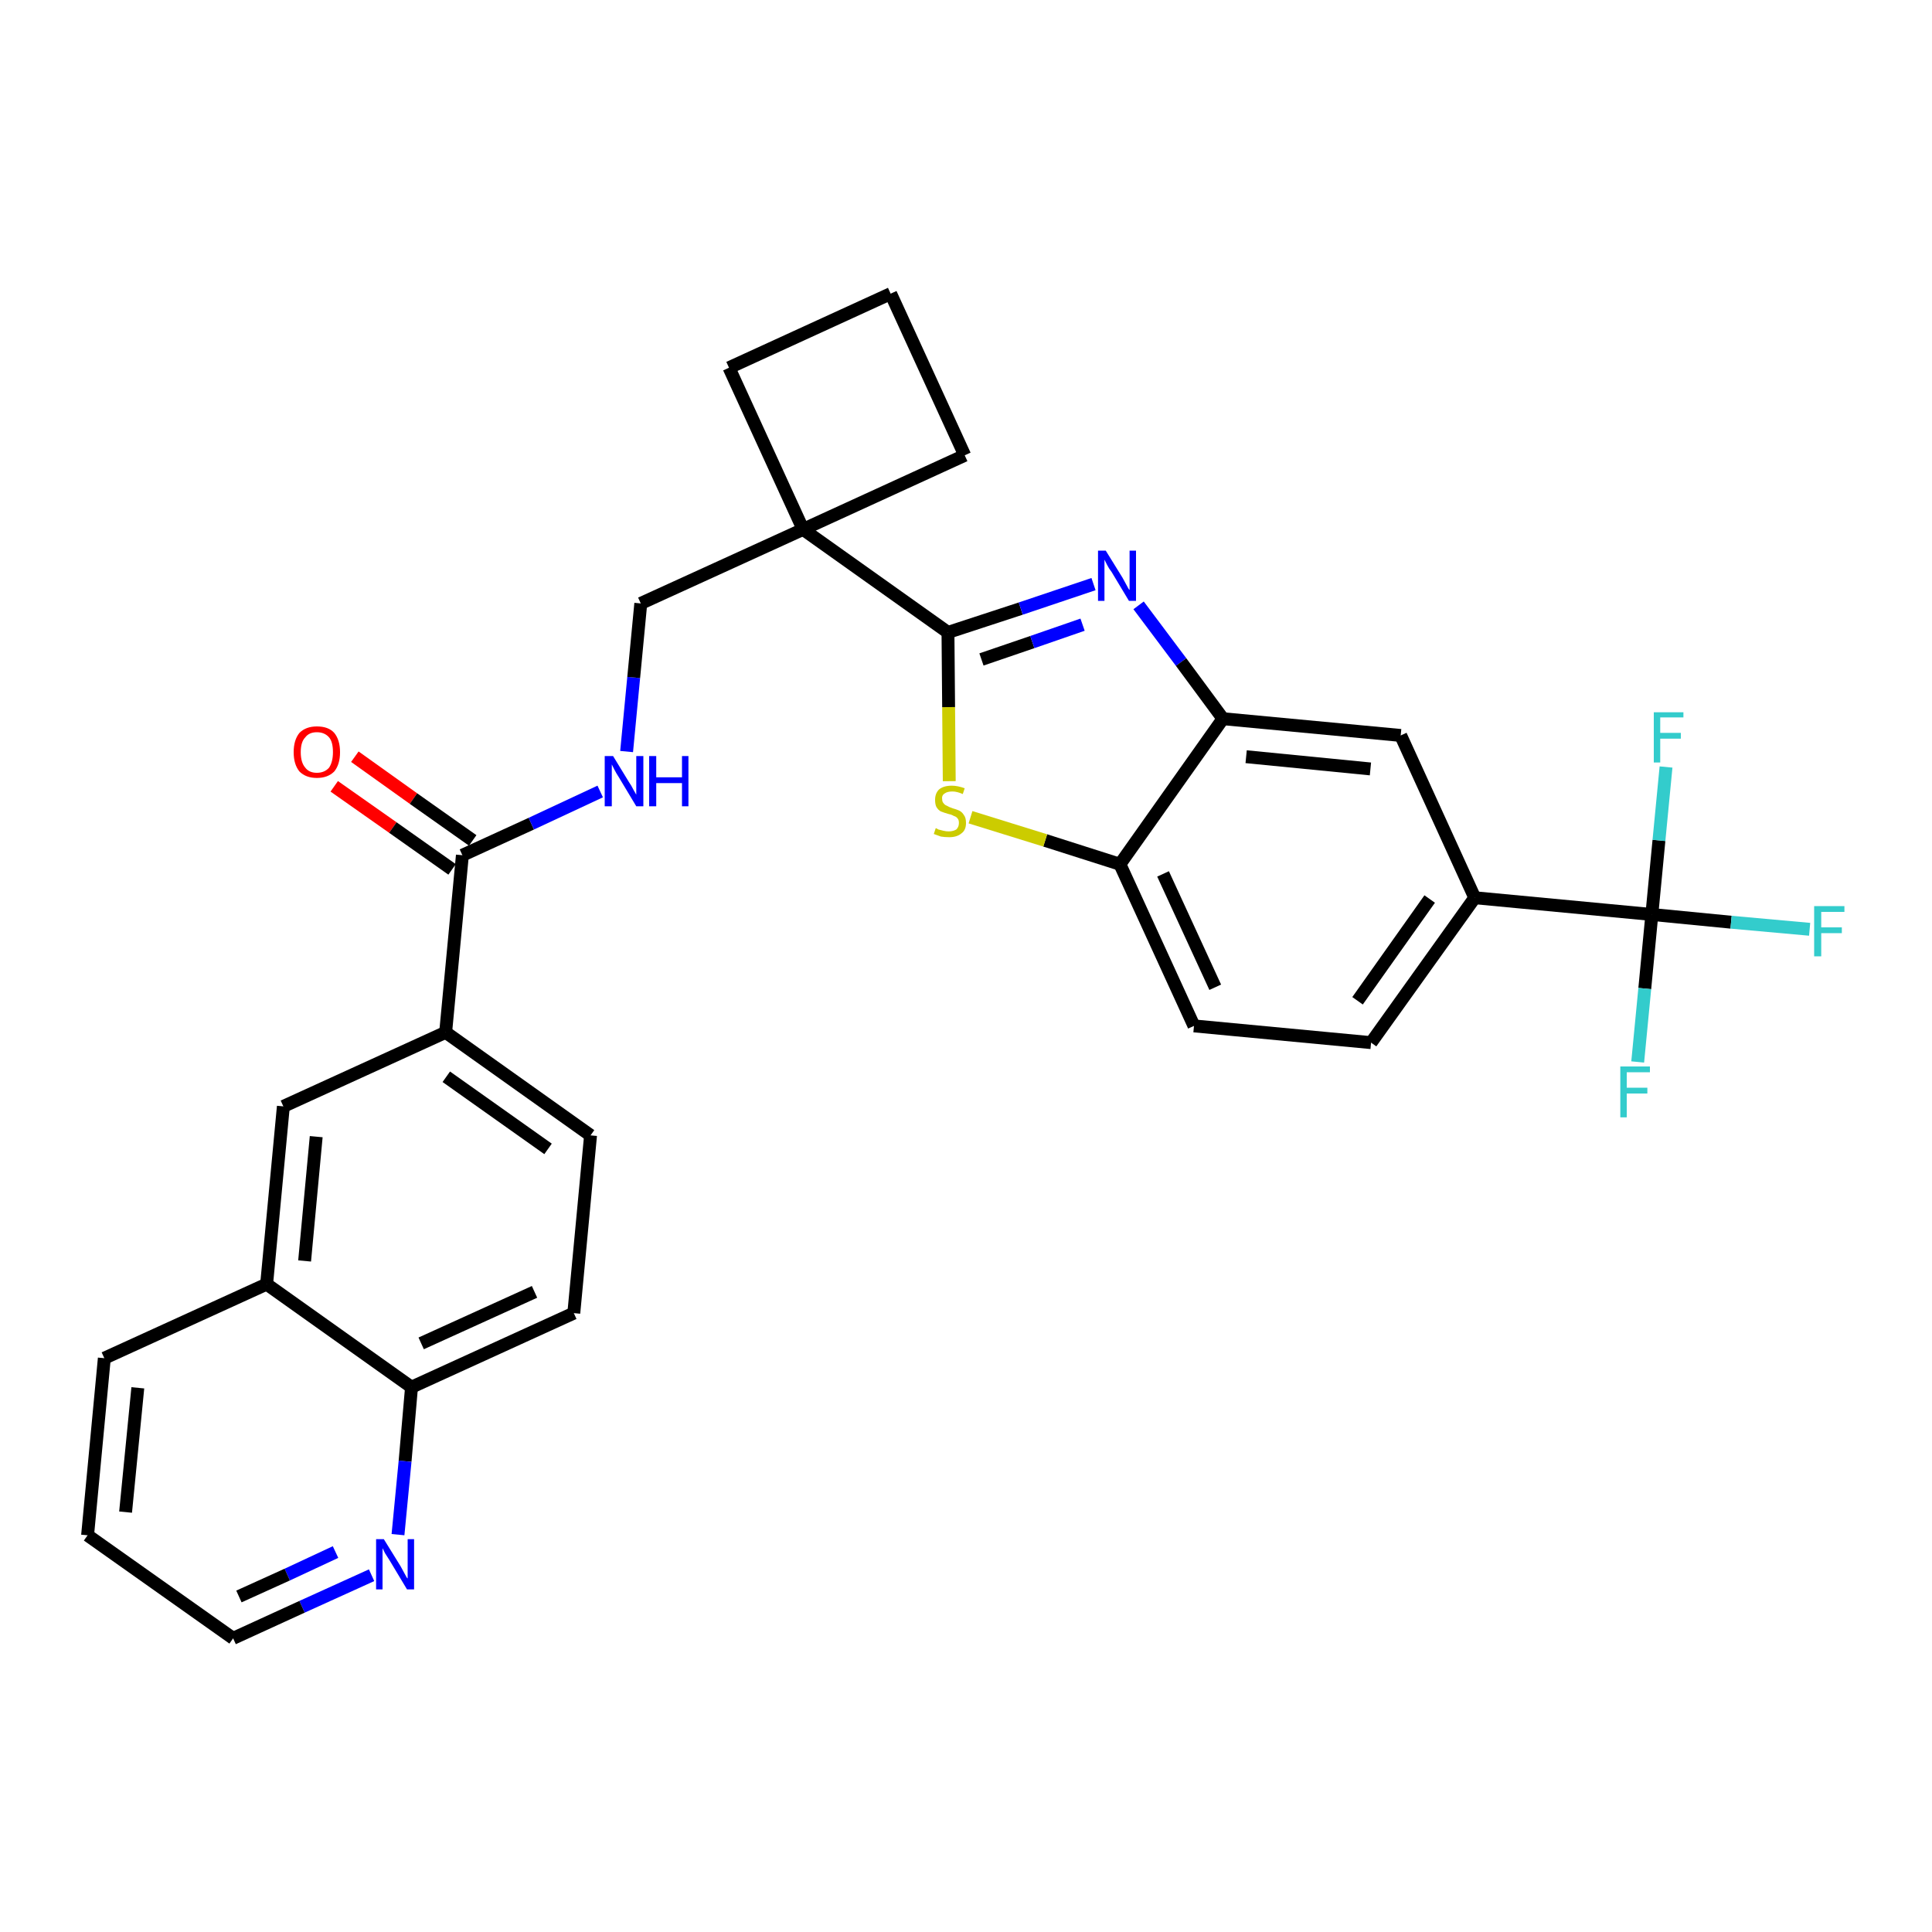 <?xml version='1.0' encoding='iso-8859-1'?>
<svg version='1.1' baseProfile='full'
              xmlns='http://www.w3.org/2000/svg'
                      xmlns:rdkit='http://www.rdkit.org/xml'
                      xmlns:xlink='http://www.w3.org/1999/xlink'
                  xml:space='preserve'
width='300px' height='300px' viewBox='0 0 300 300'>
<!-- END OF HEADER -->
<path class='bond-0 atom-0 atom-1' d='M 51.9,122.1 L 61.0,128.5' style='fill:none;fill-rule:evenodd;stroke:#FF0000;stroke-width:2.0px;stroke-linecap:butt;stroke-linejoin:miter;stroke-opacity:1' />
<path class='bond-0 atom-0 atom-1' d='M 61.0,128.5 L 70.2,135.0' style='fill:none;fill-rule:evenodd;stroke:#000000;stroke-width:2.0px;stroke-linecap:butt;stroke-linejoin:miter;stroke-opacity:1' />
<path class='bond-0 atom-0 atom-1' d='M 55.1,117.5 L 64.2,124.0' style='fill:none;fill-rule:evenodd;stroke:#FF0000;stroke-width:2.0px;stroke-linecap:butt;stroke-linejoin:miter;stroke-opacity:1' />
<path class='bond-0 atom-0 atom-1' d='M 64.2,124.0 L 73.4,130.5' style='fill:none;fill-rule:evenodd;stroke:#000000;stroke-width:2.0px;stroke-linecap:butt;stroke-linejoin:miter;stroke-opacity:1' />
<path class='bond-1 atom-1 atom-2' d='M 71.8,132.8 L 82.5,127.9' style='fill:none;fill-rule:evenodd;stroke:#000000;stroke-width:2.0px;stroke-linecap:butt;stroke-linejoin:miter;stroke-opacity:1' />
<path class='bond-1 atom-1 atom-2' d='M 82.5,127.9 L 93.2,122.9' style='fill:none;fill-rule:evenodd;stroke:#0000FF;stroke-width:2.0px;stroke-linecap:butt;stroke-linejoin:miter;stroke-opacity:1' />
<path class='bond-20 atom-1 atom-21' d='M 71.8,132.8 L 69.2,160.3' style='fill:none;fill-rule:evenodd;stroke:#000000;stroke-width:2.0px;stroke-linecap:butt;stroke-linejoin:miter;stroke-opacity:1' />
<path class='bond-2 atom-2 atom-3' d='M 97.3,116.7 L 98.4,105.2' style='fill:none;fill-rule:evenodd;stroke:#0000FF;stroke-width:2.0px;stroke-linecap:butt;stroke-linejoin:miter;stroke-opacity:1' />
<path class='bond-2 atom-2 atom-3' d='M 98.4,105.2 L 99.5,93.7' style='fill:none;fill-rule:evenodd;stroke:#000000;stroke-width:2.0px;stroke-linecap:butt;stroke-linejoin:miter;stroke-opacity:1' />
<path class='bond-3 atom-3 atom-4' d='M 99.5,93.7 L 124.7,82.2' style='fill:none;fill-rule:evenodd;stroke:#000000;stroke-width:2.0px;stroke-linecap:butt;stroke-linejoin:miter;stroke-opacity:1' />
<path class='bond-4 atom-4 atom-5' d='M 124.7,82.2 L 147.2,98.2' style='fill:none;fill-rule:evenodd;stroke:#000000;stroke-width:2.0px;stroke-linecap:butt;stroke-linejoin:miter;stroke-opacity:1' />
<path class='bond-17 atom-4 atom-18' d='M 124.7,82.2 L 113.2,57.1' style='fill:none;fill-rule:evenodd;stroke:#000000;stroke-width:2.0px;stroke-linecap:butt;stroke-linejoin:miter;stroke-opacity:1' />
<path class='bond-30 atom-20 atom-4' d='M 149.8,70.7 L 124.7,82.2' style='fill:none;fill-rule:evenodd;stroke:#000000;stroke-width:2.0px;stroke-linecap:butt;stroke-linejoin:miter;stroke-opacity:1' />
<path class='bond-5 atom-5 atom-6' d='M 147.2,98.2 L 158.5,94.5' style='fill:none;fill-rule:evenodd;stroke:#000000;stroke-width:2.0px;stroke-linecap:butt;stroke-linejoin:miter;stroke-opacity:1' />
<path class='bond-5 atom-5 atom-6' d='M 158.5,94.5 L 169.8,90.7' style='fill:none;fill-rule:evenodd;stroke:#0000FF;stroke-width:2.0px;stroke-linecap:butt;stroke-linejoin:miter;stroke-opacity:1' />
<path class='bond-5 atom-5 atom-6' d='M 152.4,102.4 L 160.3,99.7' style='fill:none;fill-rule:evenodd;stroke:#000000;stroke-width:2.0px;stroke-linecap:butt;stroke-linejoin:miter;stroke-opacity:1' />
<path class='bond-5 atom-5 atom-6' d='M 160.3,99.7 L 168.1,97.0' style='fill:none;fill-rule:evenodd;stroke:#0000FF;stroke-width:2.0px;stroke-linecap:butt;stroke-linejoin:miter;stroke-opacity:1' />
<path class='bond-32 atom-17 atom-5' d='M 147.4,121.3 L 147.3,109.8' style='fill:none;fill-rule:evenodd;stroke:#CCCC00;stroke-width:2.0px;stroke-linecap:butt;stroke-linejoin:miter;stroke-opacity:1' />
<path class='bond-32 atom-17 atom-5' d='M 147.3,109.8 L 147.2,98.2' style='fill:none;fill-rule:evenodd;stroke:#000000;stroke-width:2.0px;stroke-linecap:butt;stroke-linejoin:miter;stroke-opacity:1' />
<path class='bond-6 atom-6 atom-7' d='M 176.8,94.0 L 183.4,102.8' style='fill:none;fill-rule:evenodd;stroke:#0000FF;stroke-width:2.0px;stroke-linecap:butt;stroke-linejoin:miter;stroke-opacity:1' />
<path class='bond-6 atom-6 atom-7' d='M 183.4,102.8 L 189.9,111.6' style='fill:none;fill-rule:evenodd;stroke:#000000;stroke-width:2.0px;stroke-linecap:butt;stroke-linejoin:miter;stroke-opacity:1' />
<path class='bond-7 atom-7 atom-8' d='M 189.9,111.6 L 217.5,114.2' style='fill:none;fill-rule:evenodd;stroke:#000000;stroke-width:2.0px;stroke-linecap:butt;stroke-linejoin:miter;stroke-opacity:1' />
<path class='bond-7 atom-7 atom-8' d='M 193.5,117.5 L 212.8,119.4' style='fill:none;fill-rule:evenodd;stroke:#000000;stroke-width:2.0px;stroke-linecap:butt;stroke-linejoin:miter;stroke-opacity:1' />
<path class='bond-34 atom-16 atom-7' d='M 173.9,134.2 L 189.9,111.6' style='fill:none;fill-rule:evenodd;stroke:#000000;stroke-width:2.0px;stroke-linecap:butt;stroke-linejoin:miter;stroke-opacity:1' />
<path class='bond-8 atom-8 atom-9' d='M 217.5,114.2 L 229.0,139.4' style='fill:none;fill-rule:evenodd;stroke:#000000;stroke-width:2.0px;stroke-linecap:butt;stroke-linejoin:miter;stroke-opacity:1' />
<path class='bond-9 atom-9 atom-10' d='M 229.0,139.4 L 256.5,142.0' style='fill:none;fill-rule:evenodd;stroke:#000000;stroke-width:2.0px;stroke-linecap:butt;stroke-linejoin:miter;stroke-opacity:1' />
<path class='bond-13 atom-9 atom-14' d='M 229.0,139.4 L 212.9,161.9' style='fill:none;fill-rule:evenodd;stroke:#000000;stroke-width:2.0px;stroke-linecap:butt;stroke-linejoin:miter;stroke-opacity:1' />
<path class='bond-13 atom-9 atom-14' d='M 222.0,139.6 L 210.8,155.4' style='fill:none;fill-rule:evenodd;stroke:#000000;stroke-width:2.0px;stroke-linecap:butt;stroke-linejoin:miter;stroke-opacity:1' />
<path class='bond-10 atom-10 atom-11' d='M 256.5,142.0 L 268.8,143.2' style='fill:none;fill-rule:evenodd;stroke:#000000;stroke-width:2.0px;stroke-linecap:butt;stroke-linejoin:miter;stroke-opacity:1' />
<path class='bond-10 atom-10 atom-11' d='M 268.8,143.2 L 281.0,144.3' style='fill:none;fill-rule:evenodd;stroke:#33CCCC;stroke-width:2.0px;stroke-linecap:butt;stroke-linejoin:miter;stroke-opacity:1' />
<path class='bond-11 atom-10 atom-12' d='M 256.5,142.0 L 255.4,153.5' style='fill:none;fill-rule:evenodd;stroke:#000000;stroke-width:2.0px;stroke-linecap:butt;stroke-linejoin:miter;stroke-opacity:1' />
<path class='bond-11 atom-10 atom-12' d='M 255.4,153.5 L 254.3,164.9' style='fill:none;fill-rule:evenodd;stroke:#33CCCC;stroke-width:2.0px;stroke-linecap:butt;stroke-linejoin:miter;stroke-opacity:1' />
<path class='bond-12 atom-10 atom-13' d='M 256.5,142.0 L 257.6,130.5' style='fill:none;fill-rule:evenodd;stroke:#000000;stroke-width:2.0px;stroke-linecap:butt;stroke-linejoin:miter;stroke-opacity:1' />
<path class='bond-12 atom-10 atom-13' d='M 257.6,130.5 L 258.7,119.1' style='fill:none;fill-rule:evenodd;stroke:#33CCCC;stroke-width:2.0px;stroke-linecap:butt;stroke-linejoin:miter;stroke-opacity:1' />
<path class='bond-14 atom-14 atom-15' d='M 212.9,161.9 L 185.4,159.3' style='fill:none;fill-rule:evenodd;stroke:#000000;stroke-width:2.0px;stroke-linecap:butt;stroke-linejoin:miter;stroke-opacity:1' />
<path class='bond-15 atom-15 atom-16' d='M 185.4,159.3 L 173.9,134.2' style='fill:none;fill-rule:evenodd;stroke:#000000;stroke-width:2.0px;stroke-linecap:butt;stroke-linejoin:miter;stroke-opacity:1' />
<path class='bond-15 atom-15 atom-16' d='M 188.7,153.3 L 180.6,135.7' style='fill:none;fill-rule:evenodd;stroke:#000000;stroke-width:2.0px;stroke-linecap:butt;stroke-linejoin:miter;stroke-opacity:1' />
<path class='bond-16 atom-16 atom-17' d='M 173.9,134.2 L 162.3,130.5' style='fill:none;fill-rule:evenodd;stroke:#000000;stroke-width:2.0px;stroke-linecap:butt;stroke-linejoin:miter;stroke-opacity:1' />
<path class='bond-16 atom-16 atom-17' d='M 162.3,130.5 L 150.7,126.9' style='fill:none;fill-rule:evenodd;stroke:#CCCC00;stroke-width:2.0px;stroke-linecap:butt;stroke-linejoin:miter;stroke-opacity:1' />
<path class='bond-18 atom-18 atom-19' d='M 113.2,57.1 L 138.3,45.6' style='fill:none;fill-rule:evenodd;stroke:#000000;stroke-width:2.0px;stroke-linecap:butt;stroke-linejoin:miter;stroke-opacity:1' />
<path class='bond-19 atom-19 atom-20' d='M 138.3,45.6 L 149.8,70.7' style='fill:none;fill-rule:evenodd;stroke:#000000;stroke-width:2.0px;stroke-linecap:butt;stroke-linejoin:miter;stroke-opacity:1' />
<path class='bond-21 atom-21 atom-22' d='M 69.2,160.3 L 91.7,176.3' style='fill:none;fill-rule:evenodd;stroke:#000000;stroke-width:2.0px;stroke-linecap:butt;stroke-linejoin:miter;stroke-opacity:1' />
<path class='bond-21 atom-21 atom-22' d='M 69.3,167.2 L 85.1,178.4' style='fill:none;fill-rule:evenodd;stroke:#000000;stroke-width:2.0px;stroke-linecap:butt;stroke-linejoin:miter;stroke-opacity:1' />
<path class='bond-31 atom-30 atom-21' d='M 44.0,171.8 L 69.2,160.3' style='fill:none;fill-rule:evenodd;stroke:#000000;stroke-width:2.0px;stroke-linecap:butt;stroke-linejoin:miter;stroke-opacity:1' />
<path class='bond-22 atom-22 atom-23' d='M 91.7,176.3 L 89.1,203.9' style='fill:none;fill-rule:evenodd;stroke:#000000;stroke-width:2.0px;stroke-linecap:butt;stroke-linejoin:miter;stroke-opacity:1' />
<path class='bond-23 atom-23 atom-24' d='M 89.1,203.9 L 63.9,215.4' style='fill:none;fill-rule:evenodd;stroke:#000000;stroke-width:2.0px;stroke-linecap:butt;stroke-linejoin:miter;stroke-opacity:1' />
<path class='bond-23 atom-23 atom-24' d='M 83.0,200.6 L 65.4,208.6' style='fill:none;fill-rule:evenodd;stroke:#000000;stroke-width:2.0px;stroke-linecap:butt;stroke-linejoin:miter;stroke-opacity:1' />
<path class='bond-24 atom-24 atom-25' d='M 63.9,215.4 L 62.9,226.9' style='fill:none;fill-rule:evenodd;stroke:#000000;stroke-width:2.0px;stroke-linecap:butt;stroke-linejoin:miter;stroke-opacity:1' />
<path class='bond-24 atom-24 atom-25' d='M 62.9,226.9 L 61.8,238.3' style='fill:none;fill-rule:evenodd;stroke:#0000FF;stroke-width:2.0px;stroke-linecap:butt;stroke-linejoin:miter;stroke-opacity:1' />
<path class='bond-33 atom-29 atom-24' d='M 41.4,199.4 L 63.9,215.4' style='fill:none;fill-rule:evenodd;stroke:#000000;stroke-width:2.0px;stroke-linecap:butt;stroke-linejoin:miter;stroke-opacity:1' />
<path class='bond-25 atom-25 atom-26' d='M 57.7,244.6 L 46.9,249.5' style='fill:none;fill-rule:evenodd;stroke:#0000FF;stroke-width:2.0px;stroke-linecap:butt;stroke-linejoin:miter;stroke-opacity:1' />
<path class='bond-25 atom-25 atom-26' d='M 46.9,249.5 L 36.2,254.4' style='fill:none;fill-rule:evenodd;stroke:#000000;stroke-width:2.0px;stroke-linecap:butt;stroke-linejoin:miter;stroke-opacity:1' />
<path class='bond-25 atom-25 atom-26' d='M 52.1,241.0 L 44.6,244.5' style='fill:none;fill-rule:evenodd;stroke:#0000FF;stroke-width:2.0px;stroke-linecap:butt;stroke-linejoin:miter;stroke-opacity:1' />
<path class='bond-25 atom-25 atom-26' d='M 44.6,244.5 L 37.1,247.9' style='fill:none;fill-rule:evenodd;stroke:#000000;stroke-width:2.0px;stroke-linecap:butt;stroke-linejoin:miter;stroke-opacity:1' />
<path class='bond-26 atom-26 atom-27' d='M 36.2,254.4 L 13.6,238.4' style='fill:none;fill-rule:evenodd;stroke:#000000;stroke-width:2.0px;stroke-linecap:butt;stroke-linejoin:miter;stroke-opacity:1' />
<path class='bond-27 atom-27 atom-28' d='M 13.6,238.4 L 16.2,210.9' style='fill:none;fill-rule:evenodd;stroke:#000000;stroke-width:2.0px;stroke-linecap:butt;stroke-linejoin:miter;stroke-opacity:1' />
<path class='bond-27 atom-27 atom-28' d='M 19.5,234.8 L 21.4,215.5' style='fill:none;fill-rule:evenodd;stroke:#000000;stroke-width:2.0px;stroke-linecap:butt;stroke-linejoin:miter;stroke-opacity:1' />
<path class='bond-28 atom-28 atom-29' d='M 16.2,210.9 L 41.4,199.4' style='fill:none;fill-rule:evenodd;stroke:#000000;stroke-width:2.0px;stroke-linecap:butt;stroke-linejoin:miter;stroke-opacity:1' />
<path class='bond-29 atom-29 atom-30' d='M 41.4,199.4 L 44.0,171.8' style='fill:none;fill-rule:evenodd;stroke:#000000;stroke-width:2.0px;stroke-linecap:butt;stroke-linejoin:miter;stroke-opacity:1' />
<path class='bond-29 atom-29 atom-30' d='M 47.3,195.8 L 49.1,176.5' style='fill:none;fill-rule:evenodd;stroke:#000000;stroke-width:2.0px;stroke-linecap:butt;stroke-linejoin:miter;stroke-opacity:1' />
<path  class='atom-0' d='M 45.6 116.8
Q 45.6 114.9, 46.5 113.8
Q 47.5 112.8, 49.2 112.8
Q 51.0 112.8, 51.9 113.8
Q 52.8 114.9, 52.8 116.8
Q 52.8 118.7, 51.9 119.8
Q 50.9 120.8, 49.2 120.8
Q 47.5 120.8, 46.5 119.8
Q 45.6 118.7, 45.6 116.8
M 49.2 120.0
Q 50.4 120.0, 51.1 119.2
Q 51.7 118.3, 51.7 116.8
Q 51.7 115.2, 51.1 114.5
Q 50.4 113.7, 49.2 113.7
Q 48.0 113.7, 47.4 114.5
Q 46.7 115.2, 46.7 116.8
Q 46.7 118.4, 47.4 119.2
Q 48.0 120.0, 49.2 120.0
' fill='#FF0000'/>
<path  class='atom-2' d='M 95.2 117.4
L 97.7 121.5
Q 98.0 121.9, 98.4 122.7
Q 98.8 123.4, 98.8 123.4
L 98.8 117.4
L 99.9 117.4
L 99.9 125.2
L 98.8 125.2
L 96.1 120.7
Q 95.7 120.1, 95.4 119.5
Q 95.1 118.9, 95.0 118.7
L 95.0 125.2
L 93.9 125.2
L 93.9 117.4
L 95.2 117.4
' fill='#0000FF'/>
<path  class='atom-2' d='M 100.8 117.4
L 101.9 117.4
L 101.9 120.7
L 105.9 120.7
L 105.9 117.4
L 106.9 117.4
L 106.9 125.2
L 105.9 125.2
L 105.9 121.6
L 101.9 121.6
L 101.9 125.2
L 100.8 125.2
L 100.8 117.4
' fill='#0000FF'/>
<path  class='atom-6' d='M 171.7 85.5
L 174.3 89.7
Q 174.5 90.1, 174.9 90.8
Q 175.3 91.6, 175.4 91.6
L 175.4 85.5
L 176.4 85.5
L 176.4 93.3
L 175.3 93.3
L 172.6 88.8
Q 172.2 88.3, 171.9 87.7
Q 171.6 87.1, 171.5 86.9
L 171.5 93.3
L 170.5 93.3
L 170.5 85.5
L 171.7 85.5
' fill='#0000FF'/>
<path  class='atom-11' d='M 281.7 140.7
L 286.4 140.7
L 286.4 141.6
L 282.8 141.6
L 282.8 144.0
L 286.0 144.0
L 286.0 144.9
L 282.8 144.9
L 282.8 148.5
L 281.7 148.5
L 281.7 140.7
' fill='#33CCCC'/>
<path  class='atom-12' d='M 251.6 165.6
L 256.2 165.6
L 256.2 166.5
L 252.6 166.5
L 252.6 168.9
L 255.8 168.9
L 255.8 169.8
L 252.6 169.8
L 252.6 173.5
L 251.6 173.5
L 251.6 165.6
' fill='#33CCCC'/>
<path  class='atom-13' d='M 256.8 110.6
L 261.4 110.6
L 261.4 111.4
L 257.8 111.4
L 257.8 113.8
L 261.0 113.8
L 261.0 114.7
L 257.8 114.7
L 257.8 118.4
L 256.8 118.4
L 256.8 110.6
' fill='#33CCCC'/>
<path  class='atom-17' d='M 145.3 128.6
Q 145.4 128.6, 145.7 128.8
Q 146.1 128.9, 146.5 129.0
Q 146.9 129.1, 147.3 129.1
Q 148.0 129.1, 148.5 128.8
Q 148.9 128.4, 148.9 127.8
Q 148.9 127.3, 148.7 127.1
Q 148.5 126.8, 148.1 126.7
Q 147.8 126.5, 147.3 126.4
Q 146.6 126.2, 146.1 126.0
Q 145.7 125.8, 145.4 125.3
Q 145.2 124.9, 145.2 124.2
Q 145.2 123.2, 145.8 122.6
Q 146.5 122.0, 147.8 122.0
Q 148.7 122.0, 149.8 122.4
L 149.5 123.3
Q 148.6 122.9, 147.9 122.9
Q 147.1 122.9, 146.7 123.2
Q 146.2 123.5, 146.3 124.1
Q 146.3 124.5, 146.5 124.7
Q 146.7 125.0, 147.0 125.1
Q 147.3 125.3, 147.9 125.5
Q 148.6 125.7, 149.0 125.9
Q 149.4 126.1, 149.7 126.6
Q 150.0 127.0, 150.0 127.8
Q 150.0 128.9, 149.3 129.4
Q 148.6 130.0, 147.4 130.0
Q 146.7 130.0, 146.1 129.9
Q 145.6 129.7, 145.0 129.5
L 145.3 128.6
' fill='#CCCC00'/>
<path  class='atom-25' d='M 59.6 239.0
L 62.2 243.2
Q 62.4 243.6, 62.8 244.3
Q 63.2 245.1, 63.3 245.1
L 63.3 239.0
L 64.3 239.0
L 64.3 246.8
L 63.2 246.8
L 60.5 242.3
Q 60.2 241.8, 59.8 241.2
Q 59.5 240.6, 59.4 240.4
L 59.4 246.8
L 58.4 246.8
L 58.4 239.0
L 59.6 239.0
' fill='#0000FF'/>
</svg>
